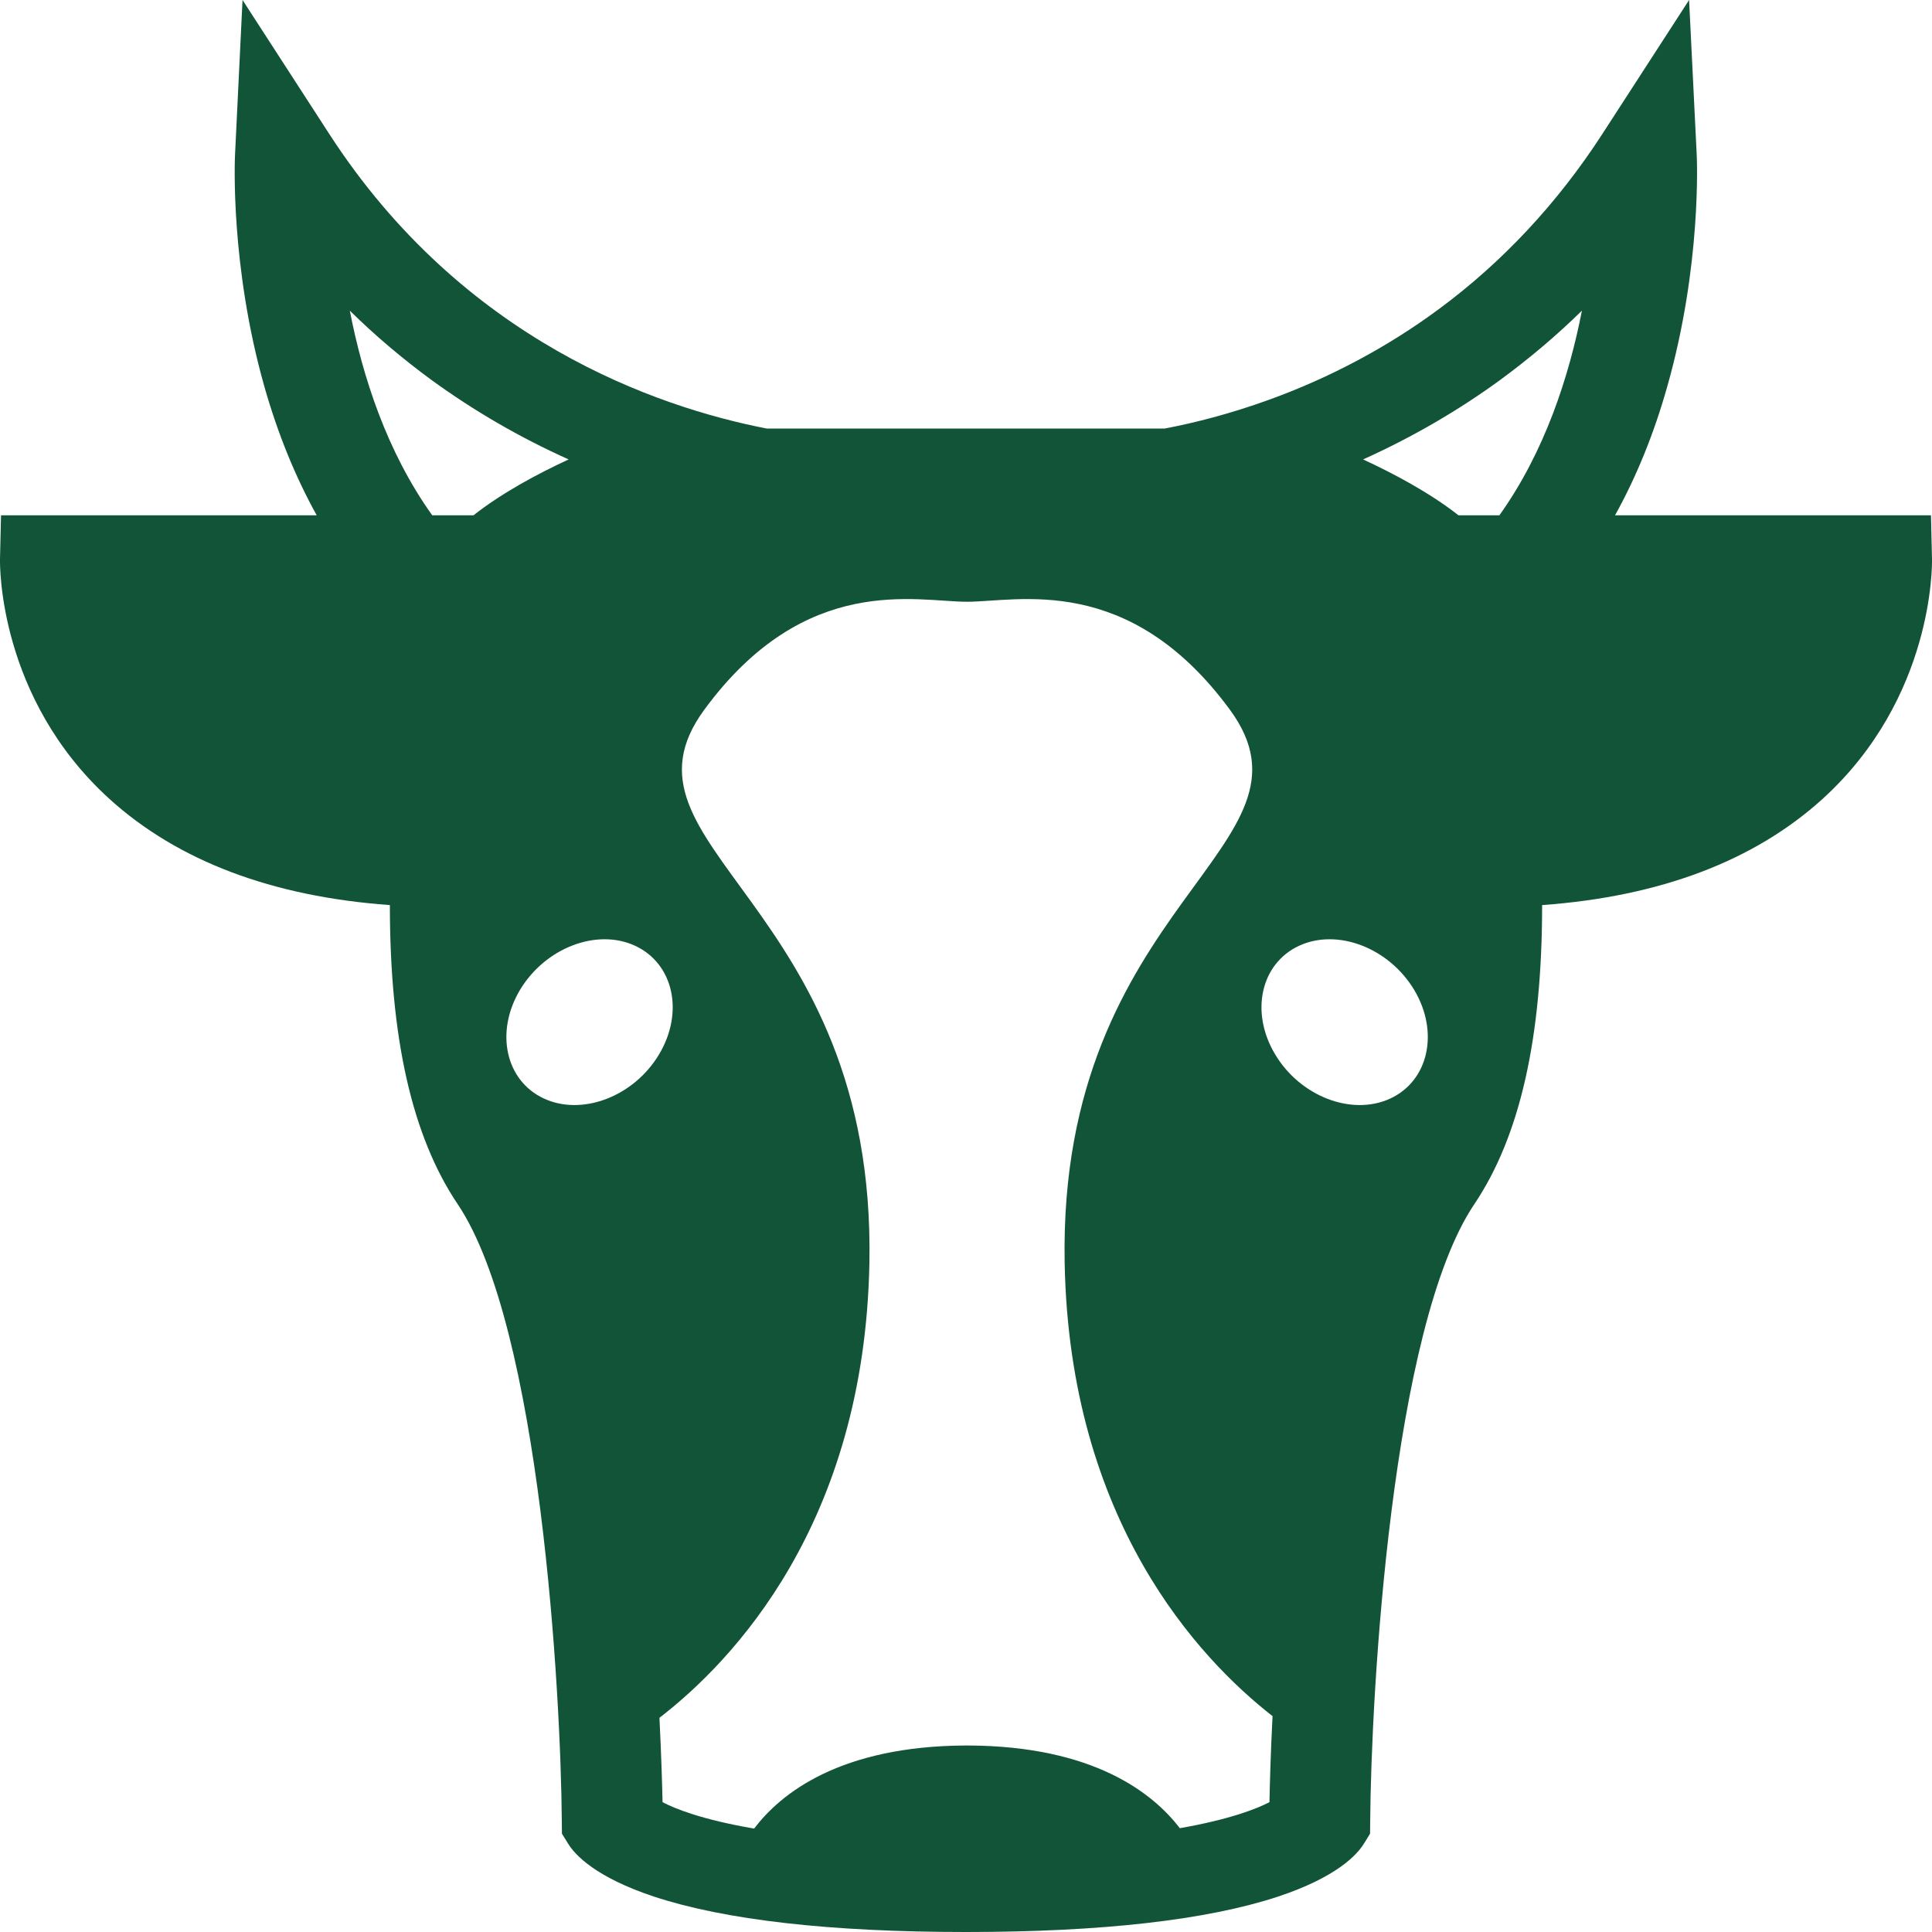 <svg width="15" height="15" viewBox="0 0 15 15" fill="none" xmlns="http://www.w3.org/2000/svg">
    <g clip-path="url(#clip0_18_397)">
    <path d="M14.992 4.001H12.539C12.705 3.702 12.841 3.368 12.944 3.003C13.212 2.061 13.175 1.232 13.173 1.197L13.114 0L12.44 1.041C12.092 1.578 11.664 2.037 11.167 2.403C10.77 2.696 10.327 2.932 9.852 3.104C9.551 3.213 9.275 3.283 9.044 3.327H5.952C5.099 3.161 3.595 2.644 2.557 1.041L1.883 0L1.825 1.197C1.823 1.232 1.786 2.061 2.053 3.003C2.157 3.368 2.293 3.702 2.459 4.001H0.008L0 4.339C-0.001 4.383 -0.014 5.419 0.851 6.204C1.381 6.684 2.112 6.961 3.027 7.027C3.027 8.062 3.2 8.824 3.554 9.35C4.195 10.304 4.355 13.138 4.362 14.15L4.363 14.237L4.41 14.313C4.465 14.403 4.626 14.575 5.077 14.725C5.629 14.907 6.444 15 7.5 15C8.556 15 9.371 14.907 9.923 14.725C10.374 14.575 10.535 14.403 10.59 14.313L10.637 14.237L10.638 14.15C10.645 13.139 10.804 10.305 11.446 9.35C11.8 8.824 11.973 8.062 11.973 7.027C12.888 6.961 13.619 6.684 14.149 6.204C15.014 5.419 15.001 4.383 15 4.339L14.992 4.001ZM3.356 4.001C3.002 3.507 2.814 2.919 2.716 2.412C2.913 2.606 3.124 2.784 3.347 2.948C3.678 3.189 4.036 3.397 4.415 3.567C4.175 3.678 3.898 3.826 3.676 4.001L3.356 4.001ZM4.223 8.529C3.925 8.391 3.842 8.013 4.037 7.686C4.233 7.359 4.633 7.205 4.931 7.343C5.229 7.481 5.313 7.859 5.117 8.186C4.922 8.513 4.521 8.667 4.223 8.529ZM9.856 13.992C9.759 14.042 9.554 14.125 9.16 14.194C8.952 13.922 8.491 13.556 7.517 13.552V13.552C7.514 13.552 7.511 13.552 7.508 13.552C7.505 13.552 7.503 13.552 7.5 13.552V13.552C6.522 13.556 6.062 13.924 5.855 14.197C5.451 14.128 5.241 14.043 5.144 13.992C5.141 13.851 5.134 13.623 5.12 13.337C5.689 12.898 6.712 11.83 6.75 9.806C6.802 6.998 4.684 6.576 5.469 5.509C6.253 4.442 7.116 4.672 7.508 4.672C7.9 4.672 8.763 4.442 9.548 5.509C10.332 6.576 8.214 6.998 8.266 9.806C8.304 11.811 9.308 12.877 9.88 13.324C9.865 13.616 9.859 13.849 9.856 13.992ZM10.794 8.529C10.496 8.667 10.095 8.513 9.9 8.186C9.704 7.859 9.788 7.481 10.086 7.343C10.384 7.205 10.784 7.359 10.98 7.686C11.175 8.013 11.092 8.391 10.794 8.529ZM11.641 4.001H11.324C11.101 3.826 10.823 3.678 10.583 3.567C10.962 3.396 11.32 3.189 11.65 2.948C11.873 2.784 12.084 2.606 12.282 2.412C12.183 2.919 11.995 3.506 11.641 4.001Z" fill="#115437"/>
    </g>
    <defs>
    <clipPath id="clip0_18_397">
    <rect width="15" height="15" fill="white"/>
    </clipPath>
    </defs>
</svg>
    